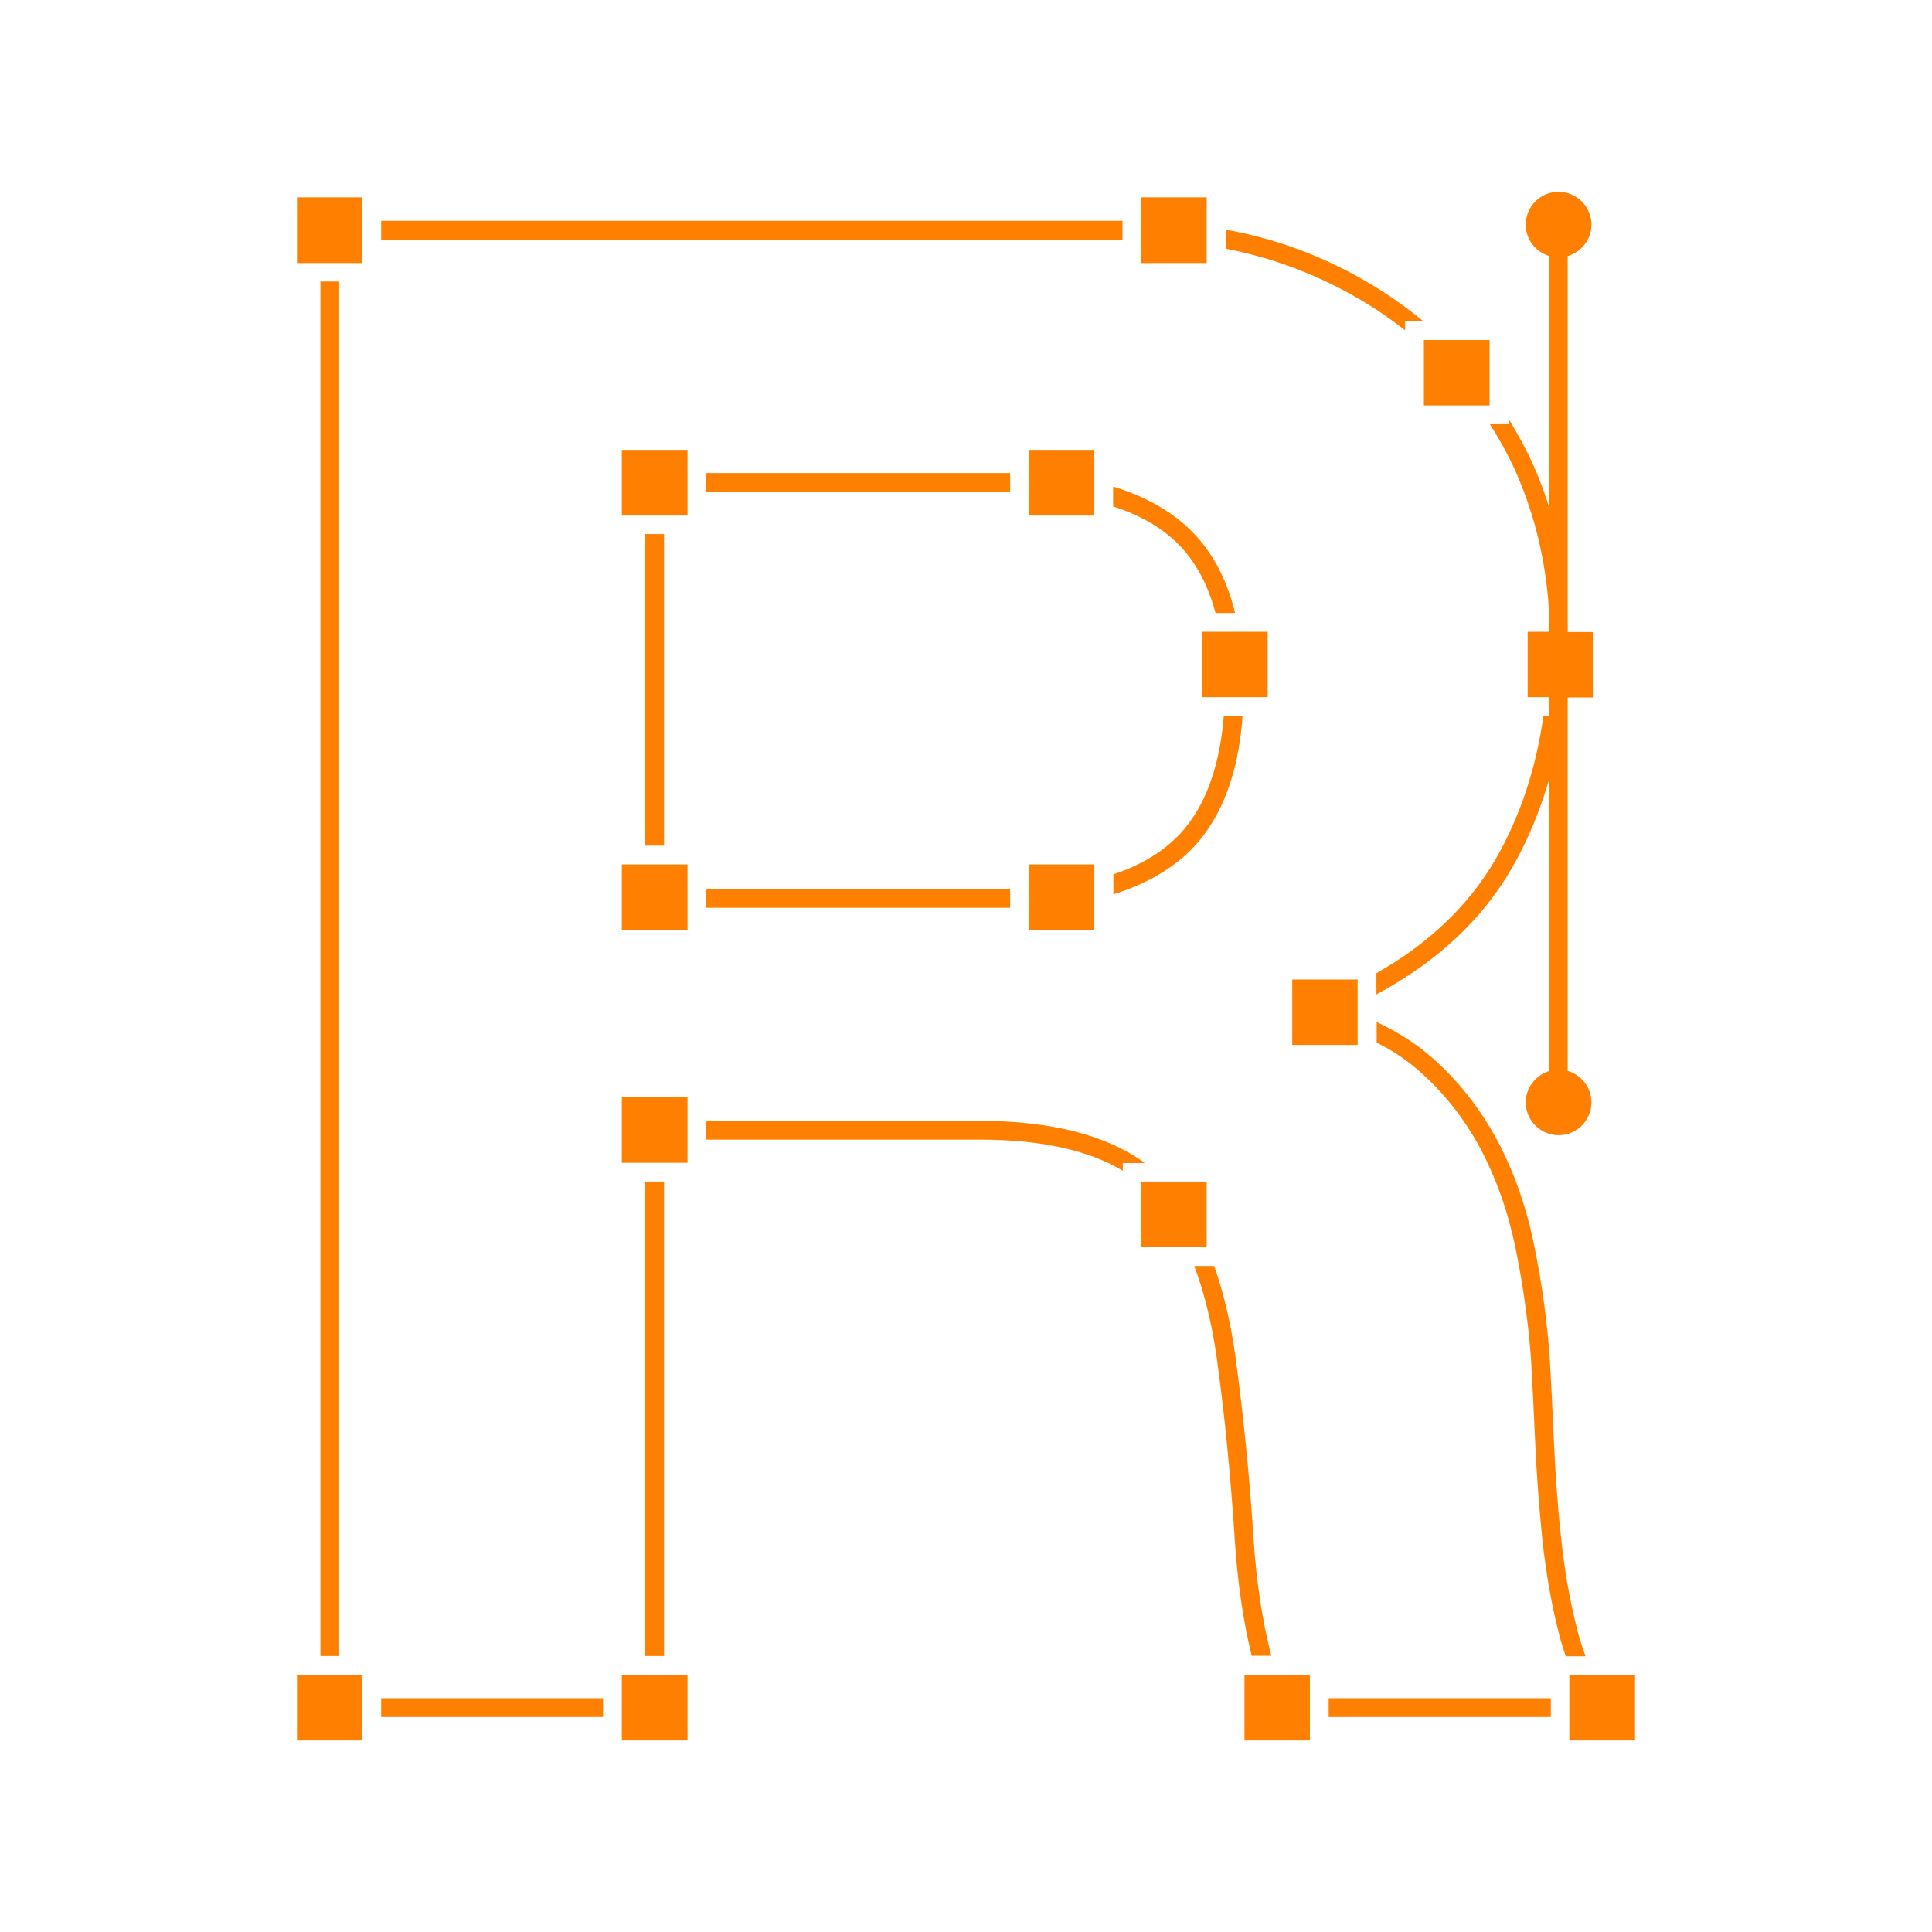<?xml version="1.0" encoding="utf-8"?>
<!-- Generator: Adobe Illustrator 25.4.2, SVG Export Plug-In . SVG Version: 6.00 Build 0)  -->
<svg version="1.1" id="Layer_1" xmlns="http://www.w3.org/2000/svg" xmlns:xlink="http://www.w3.org/1999/xlink" x="0px" y="0px"
	 viewBox="0 0 700 700" style="enable-background:new 0 0 700 700;" xml:space="preserve">
<style type="text/css">
	.st0{fill:#FF7F00;}
</style>
<g>
	<path class="st0" d="M513.8,387.7c9.1,7.9,16.7,17.5,22.5,28.3c5.8,10.9,10.1,23.1,12.8,36.2c2.7,13.2,4.6,26.7,5.6,40
		c0.5,8.5,1,18.5,1.5,29.9c0.5,11.5,1.4,23.5,2.6,35.5c1.3,12.1,3.3,23.7,6.1,34.6c0.7,2.7,1.5,5.3,2.4,7.9h7.2
		c-1.1-3-2.2-6.2-3-9.5c-2.7-10.5-4.7-21.8-5.9-33.6c-1.3-11.9-2.1-23.7-2.6-35c-0.5-11.5-1-21.5-1.5-30.1
		c-1-13.6-2.9-27.4-5.7-40.9c-2.8-13.8-7.3-26.6-13.4-38c-6.2-11.5-14.2-21.7-24-30.2c-5.6-4.9-12.2-9-19.6-12.5v7.5
		C504.4,380.5,509.4,383.9,513.8,387.7L513.8,387.7z"/>
	<path class="st0" d="M471.7,98.2c13.9,5.6,26.4,12.8,37.4,21.5v-3.3h6.6c-12.1-10-25.9-18.3-41.5-24.6c-9.4-3.8-19.5-6.7-30.1-8.6
		v6.9C453.8,92,463,94.7,471.7,98.2L471.7,98.2z"/>
	<path class="st0" d="M542,311.1c-9.7,16.8-24.2,30.7-43.3,41.5v7.7c21.8-11.7,38.3-27,49.1-45.8c9.3-16.2,15.4-34.6,18.3-55h-6.9
		C556.5,278.6,550.7,295.9,542,311.1L542,311.1z"/>
	<path class="st0" d="M138.1,80h268.6v6.8H138.1V80z"/>
	<path class="st0" d="M116.1,102h6.8V600h-6.8V102z"/>
	<path class="st0" d="M454.2,557.7c-1.5-23.4-3.8-46.1-6.8-67.7c-1.7-11.7-4.2-22.1-7.5-31.3h-7.2c3.5,9.3,6.2,20,8,32.2
		c3,21.4,5.2,44,6.7,67.2c1,15.2,3,29.2,6.1,41.8h7.1C457.4,587.3,455.2,573.2,454.2,557.7L454.2,557.7z"/>
	<path class="st0" d="M233.8,428.1h6.8V600h-6.8V428.1z"/>
	<path class="st0" d="M414.8,421.4c-13.8-10.1-33.9-15.3-59.9-15.3h-99v6.8h99c22.1,0,39.5,3.8,51.9,11.3v-2.8L414.8,421.4z"/>
	<path class="st0" d="M138.1,615.3h80.4v6.8h-80.4V615.3z"/>
	<path class="st0" d="M481.4,615.3h80.5v6.8h-80.5L481.4,615.3z"/>
	<path class="st0" d="M424.6,195c7.5,6.5,12.8,15.7,15.8,27.1h7.1c-3.3-13.6-9.5-24.4-18.5-32.2c-6.9-6-15.5-10.5-25.7-13.6v7.2
		C411.8,186.2,418.9,190,424.6,195L424.6,195z"/>
	<path class="st0" d="M255.8,322.1H366v6.8H255.8V322.1z"/>
	<path class="st0" d="M255.8,171.4H366v6.8H255.8V171.4z"/>
	<path class="st0" d="M233.8,193.5h6.8v112.9h-6.8V193.5z"/>
	<path class="st0" d="M424.6,305c-5.7,5.1-12.8,9-21.2,11.8v7.2c10.2-3.1,18.9-7.8,25.8-13.9c12.3-11,19.4-28,21-50.6h-6.8
		C441.7,280,435.5,295.3,424.6,305L424.6,305z"/>
	<path class="st0" d="M107.6,71.5h23.7v23.8h-23.7V71.5z"/>
	<path class="st0" d="M413.5,71.5h23.7v23.8h-23.7V71.5z"/>
	<path class="st0" d="M225.3,163h23.8v23.8h-23.8V163z"/>
	<path class="st0" d="M225.3,313.2h23.8V337h-23.8V313.2z"/>
	<path class="st0" d="M225.3,397.6h23.8v23.7h-23.8V397.6z"/>
	<path class="st0" d="M413.5,428.1h23.7v23.7h-23.7V428.1z"/>
	<path class="st0" d="M225.3,606.8h23.8v23.8h-23.8V606.8z"/>
	<path class="st0" d="M107.6,606.8h23.7v23.8h-23.7V606.8z"/>
	<path class="st0" d="M450.9,606.8h23.7v23.8h-23.7V606.8z"/>
	<path class="st0" d="M568.6,606.8h23.8v23.8h-23.8V606.8z"/>
	<path class="st0" d="M468.2,354.9h23.7v23.7h-23.7V354.9z"/>
	<path class="st0" d="M435.6,228.9h23.7v23.7h-23.7V228.9z"/>
	<path class="st0" d="M372.8,163h23.7v23.8h-23.7V163z"/>
	<path class="st0" d="M372.8,313.2h23.7V337h-23.7V313.2z"/>
	<path class="st0" d="M515.9,123.2h23.8v23.7h-23.8V123.2z"/>
	<path class="st0" d="M577.1,252.7v-23.7H568V92.8c4.9-1.5,8.6-6,8.6-11.4c0-6.6-5.4-11.9-11.9-11.9c-6.6,0-11.9,5.3-11.9,11.9
		c0,5.4,3.6,9.9,8.6,11.4v91.4c-1.2-4-2.6-7.9-4.2-11.8c-2.9-7.2-6.6-14-10.6-20.6v1.9h-6.8c4.3,6.7,8.1,13.8,11.1,21.3
		c6,14.7,9.4,30.5,10.4,47.1h0.1v6.8h-7.9v23.7h7.9l0,135.4c-4.9,1.5-8.6,6-8.6,11.4c0,6.6,5.4,11.9,11.9,11.9
		c6.6,0,11.9-5.3,11.9-11.9c0-5.4-3.6-9.9-8.6-11.4V252.7L577.1,252.7z"/>
</g>
</svg>
